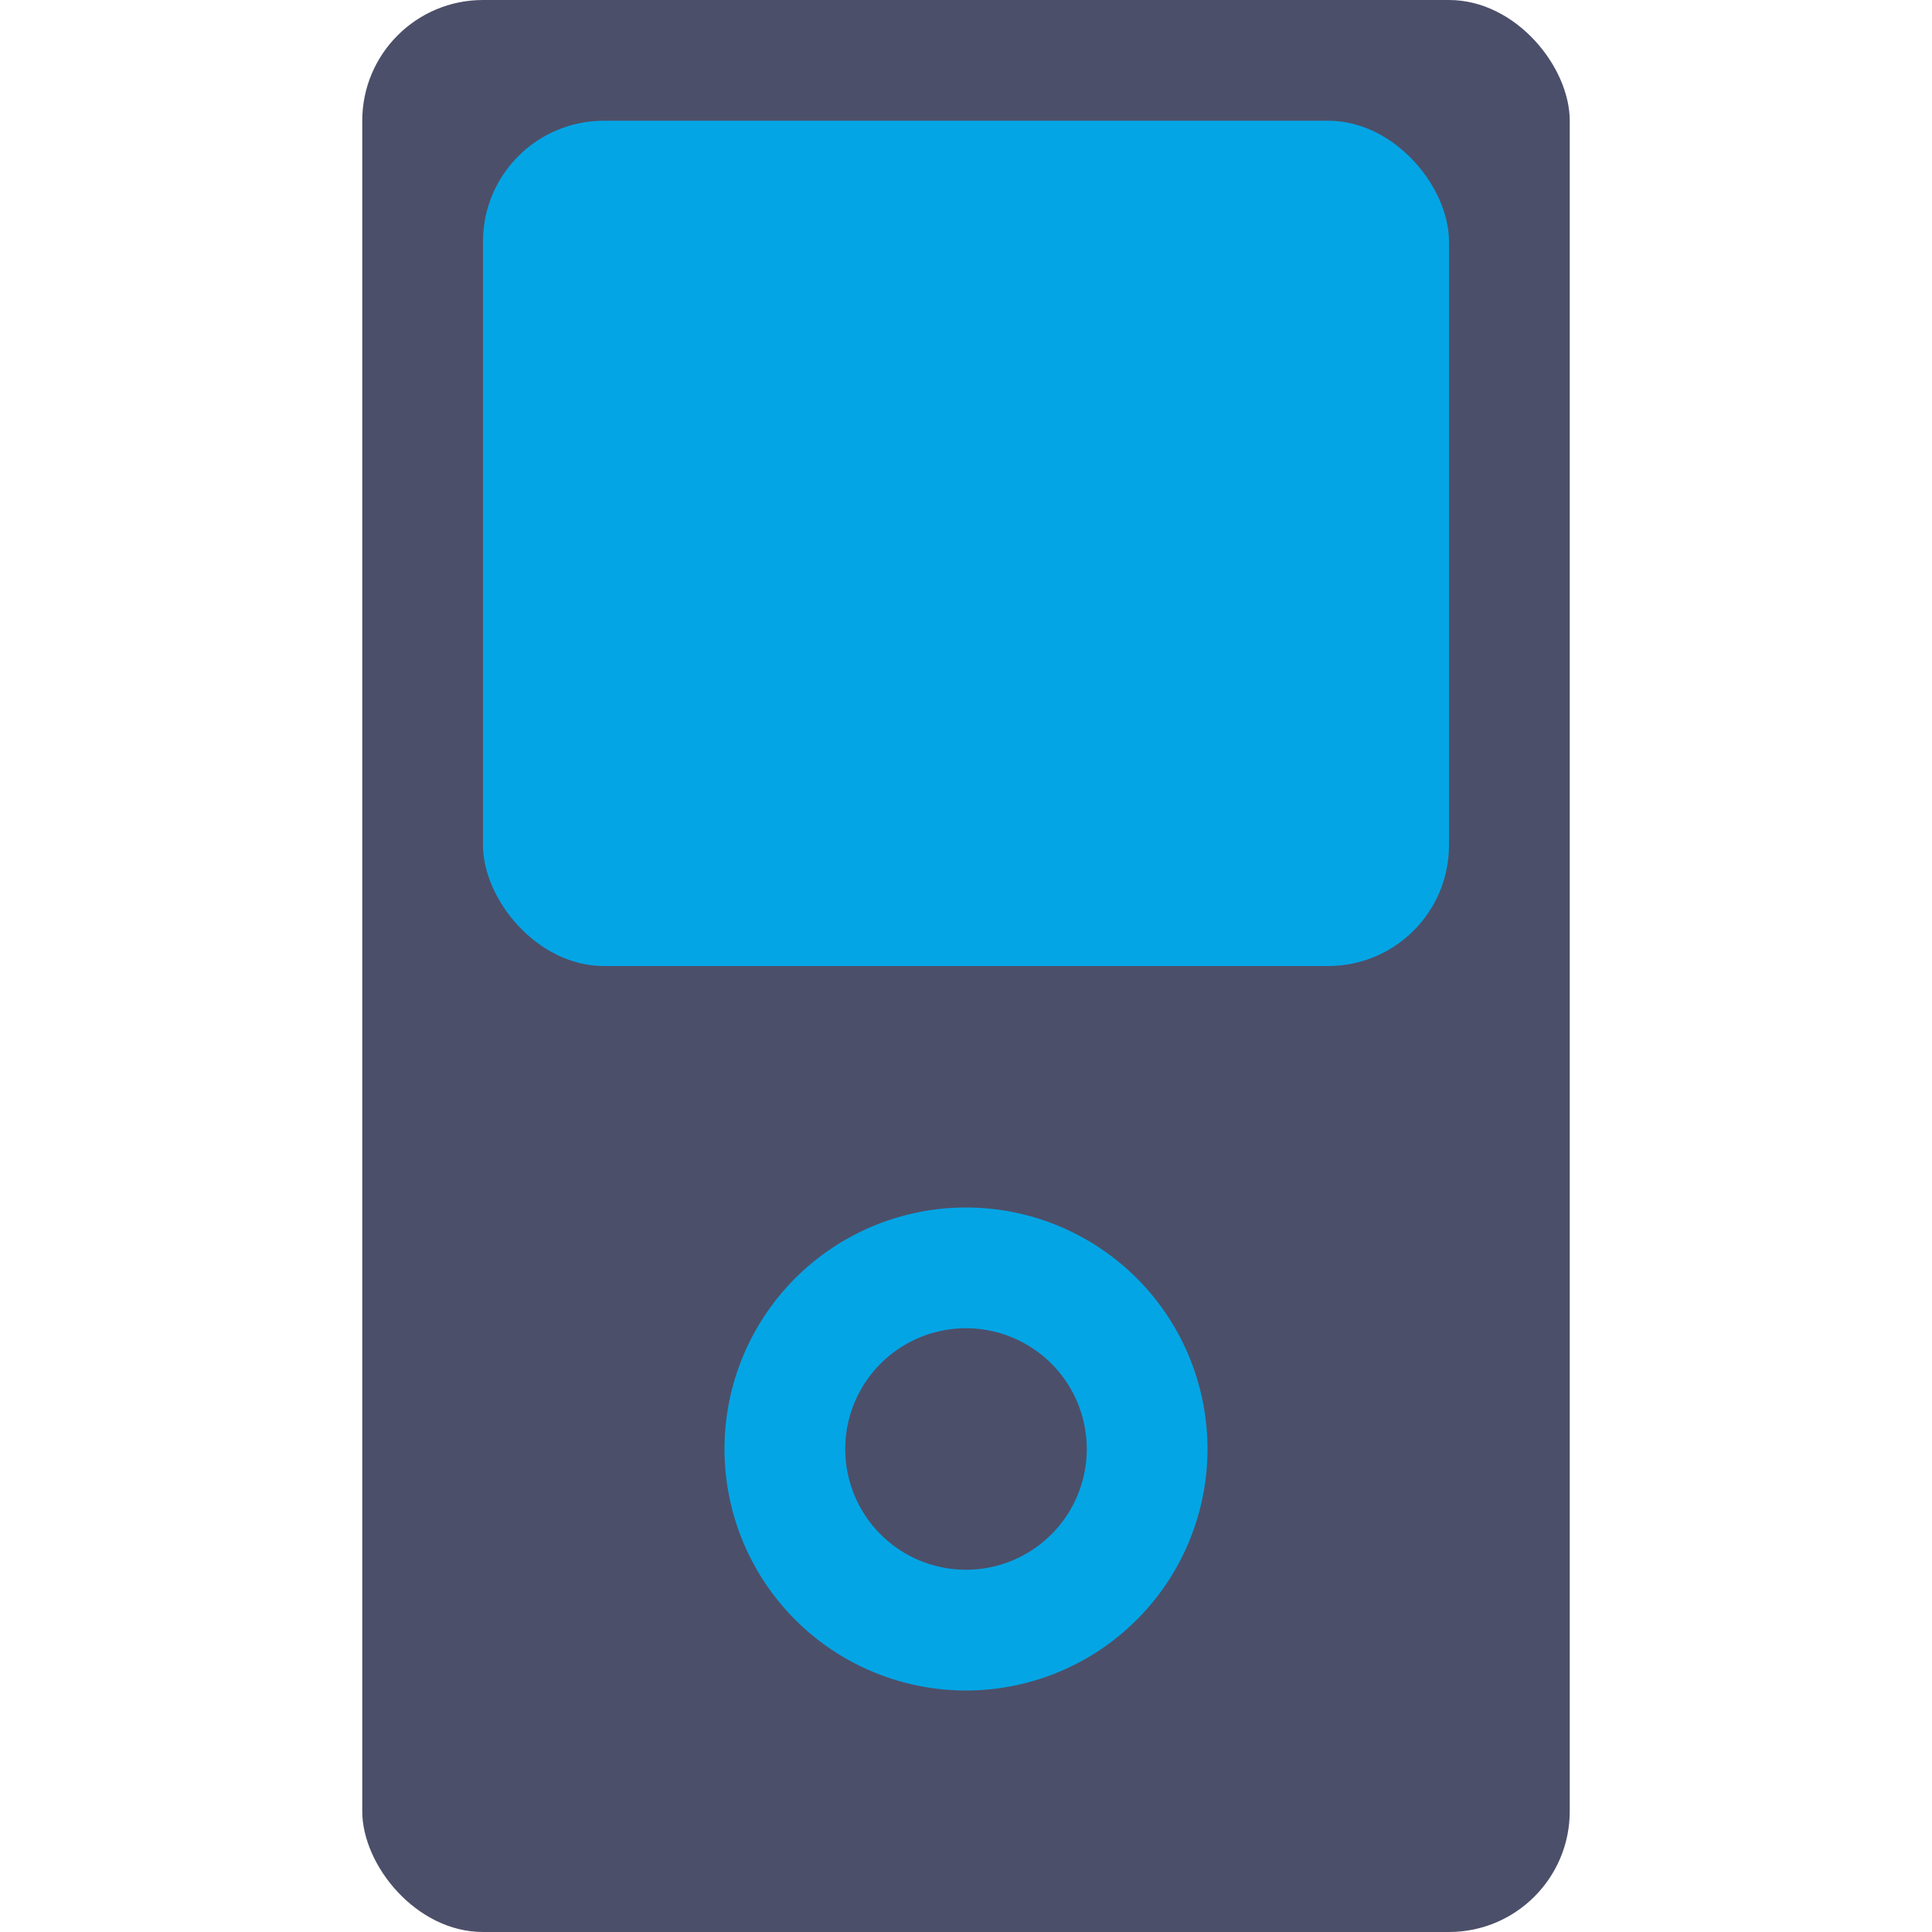 <svg xmlns="http://www.w3.org/2000/svg" height="16" width="16" version="1.1">
 <rect style="fill:#4c4f69" rx="1" ry="1" height="16" width="10" y="0" x="3"/>
 <circle r="3" style="fill:#4c4f69" cx="8" cy="12"/>
 <rect style="fill:#04a5e5" rx="1" ry="1" height="7" width="8" y="1" x="4"/>
 <path style="fill:#04a5e5" d="m8 10a2 2 0 0 0 -2 2 2 2 0 0 0 2 2 2 2 0 0 0 2 -2 2 2 0 0 0 -2 -2zm0 1a1 1 0 0 1 1 1 1 1 0 0 1 -1 1 1 1 0 0 1 -1 -1 1 1 0 0 1 1 -1z"/>
</svg>
